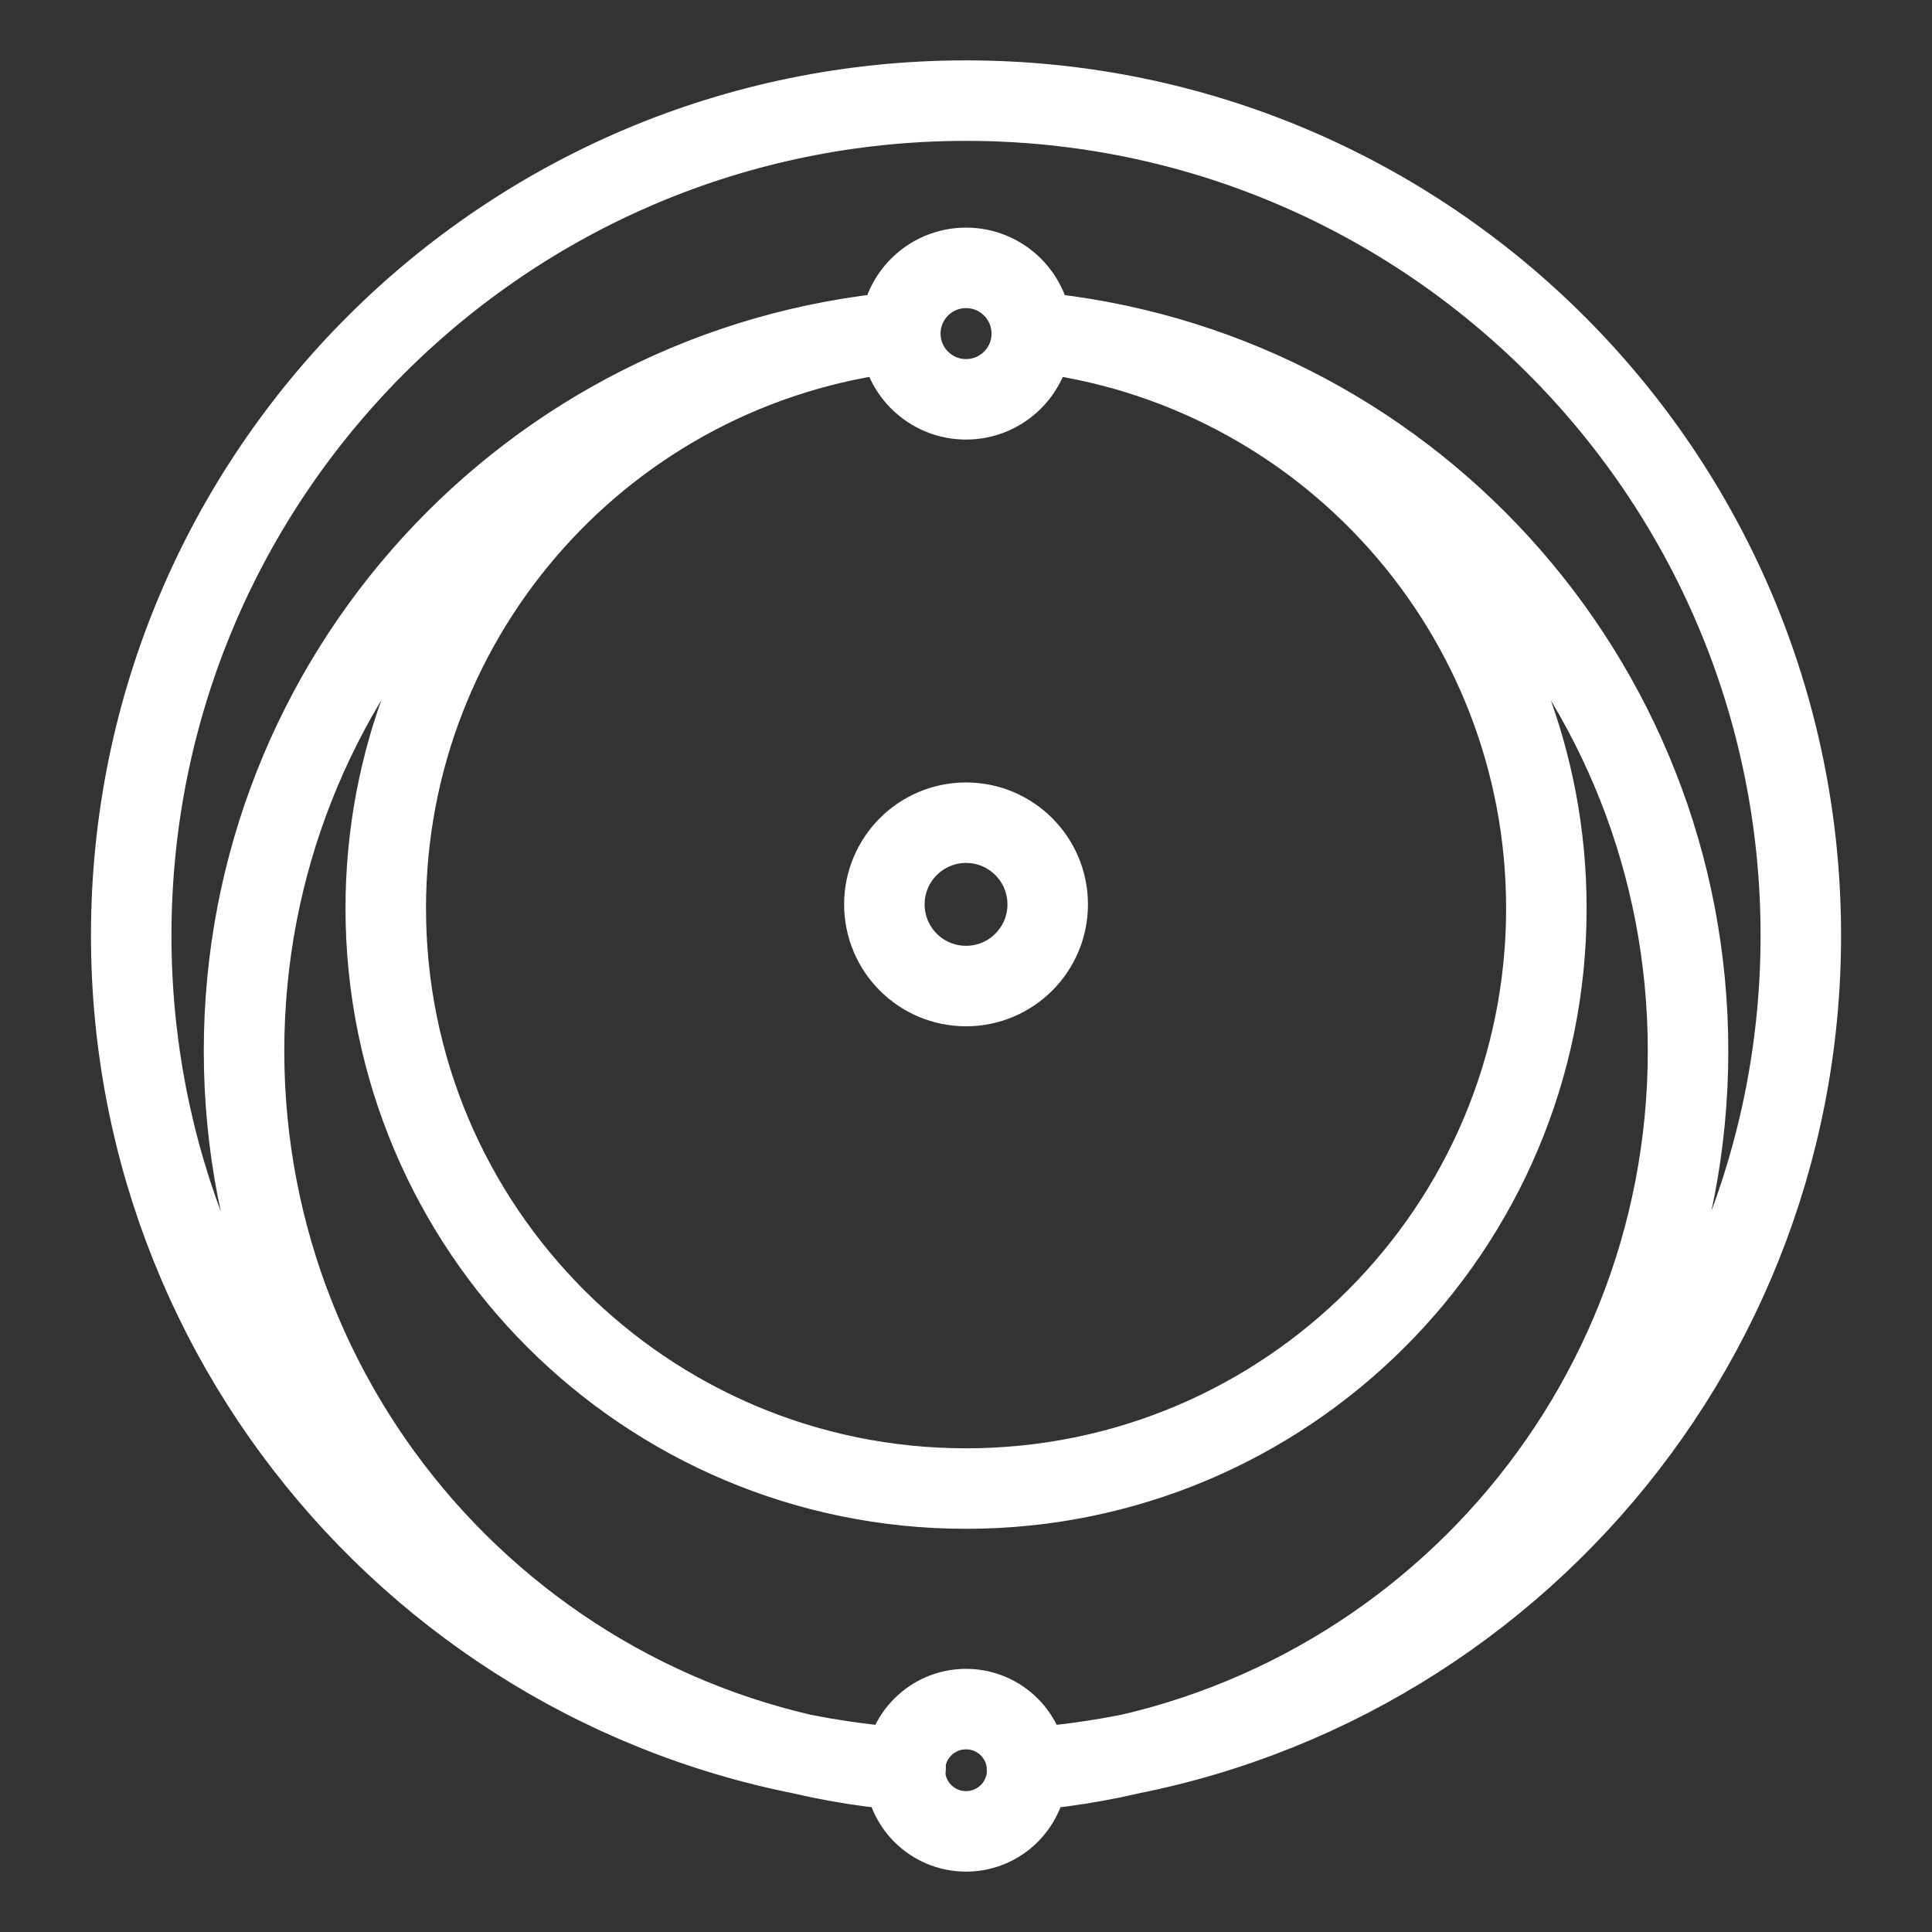 <?xml version="1.0" encoding="UTF-8"?><svg id="a" xmlns="http://www.w3.org/2000/svg" viewBox="0 0 48 48"><rect x="0" y="0" width="48" height="48" fill="#333333" stroke="none"/><defs><style>.b{stroke-width:2px;fill:none;stroke:#fff;stroke-linecap:round;stroke-linejoin:round;}</style></defs><path class="b" d="m25.52,43.981c0,.839-.68,1.519-1.519,1.519h0c-.839,0-1.519-.68-1.519-1.519h0c0-.839.68-1.519,1.519-1.519s1.519.68,1.519,1.519v.001-.001Zm.114-35.693c0,.902-.731,1.633-1.633,1.633h0c-.902,0-1.633-.731-1.633-1.633s.731-1.633,1.633-1.633c.902,0,1.633.731,1.633,1.633Zm-3.145,35.695c-9.287-.786-16.426-8.553-16.426-17.874 0-9.273,7.068-17.017,16.302-17.863m3.268,0c9.236.844,16.306,8.589,16.306,17.863-0,9.318-7.134,17.084-16.418,17.873m.118-35.74c7.281.832,12.78,6.994,12.78,14.323.001,7.962-6.454,14.417-14.416,14.418h-.002c-7.962,0-14.417-6.455-14.417-14.417v-.001c-0-7.329,5.498-13.491,12.779-14.324m.137,35.686c-10.844-.786-19.241-9.814-19.24-20.687C3.26,11.786,12.545,2.5,24,2.5c0,0,.001,0,.001,0,11.454,0,20.74,9.286,20.74,20.74h0c.001,10.867-8.387,19.893-19.226,20.686m.515-21.457c0,1.121-.908,2.029-2.029,2.029-1.121,0-2.029-.908-2.029-2.029v-.001c.001-1.12.909-2.028,2.029-2.028s2.029.908,2.029,2.029Z"/></svg>
